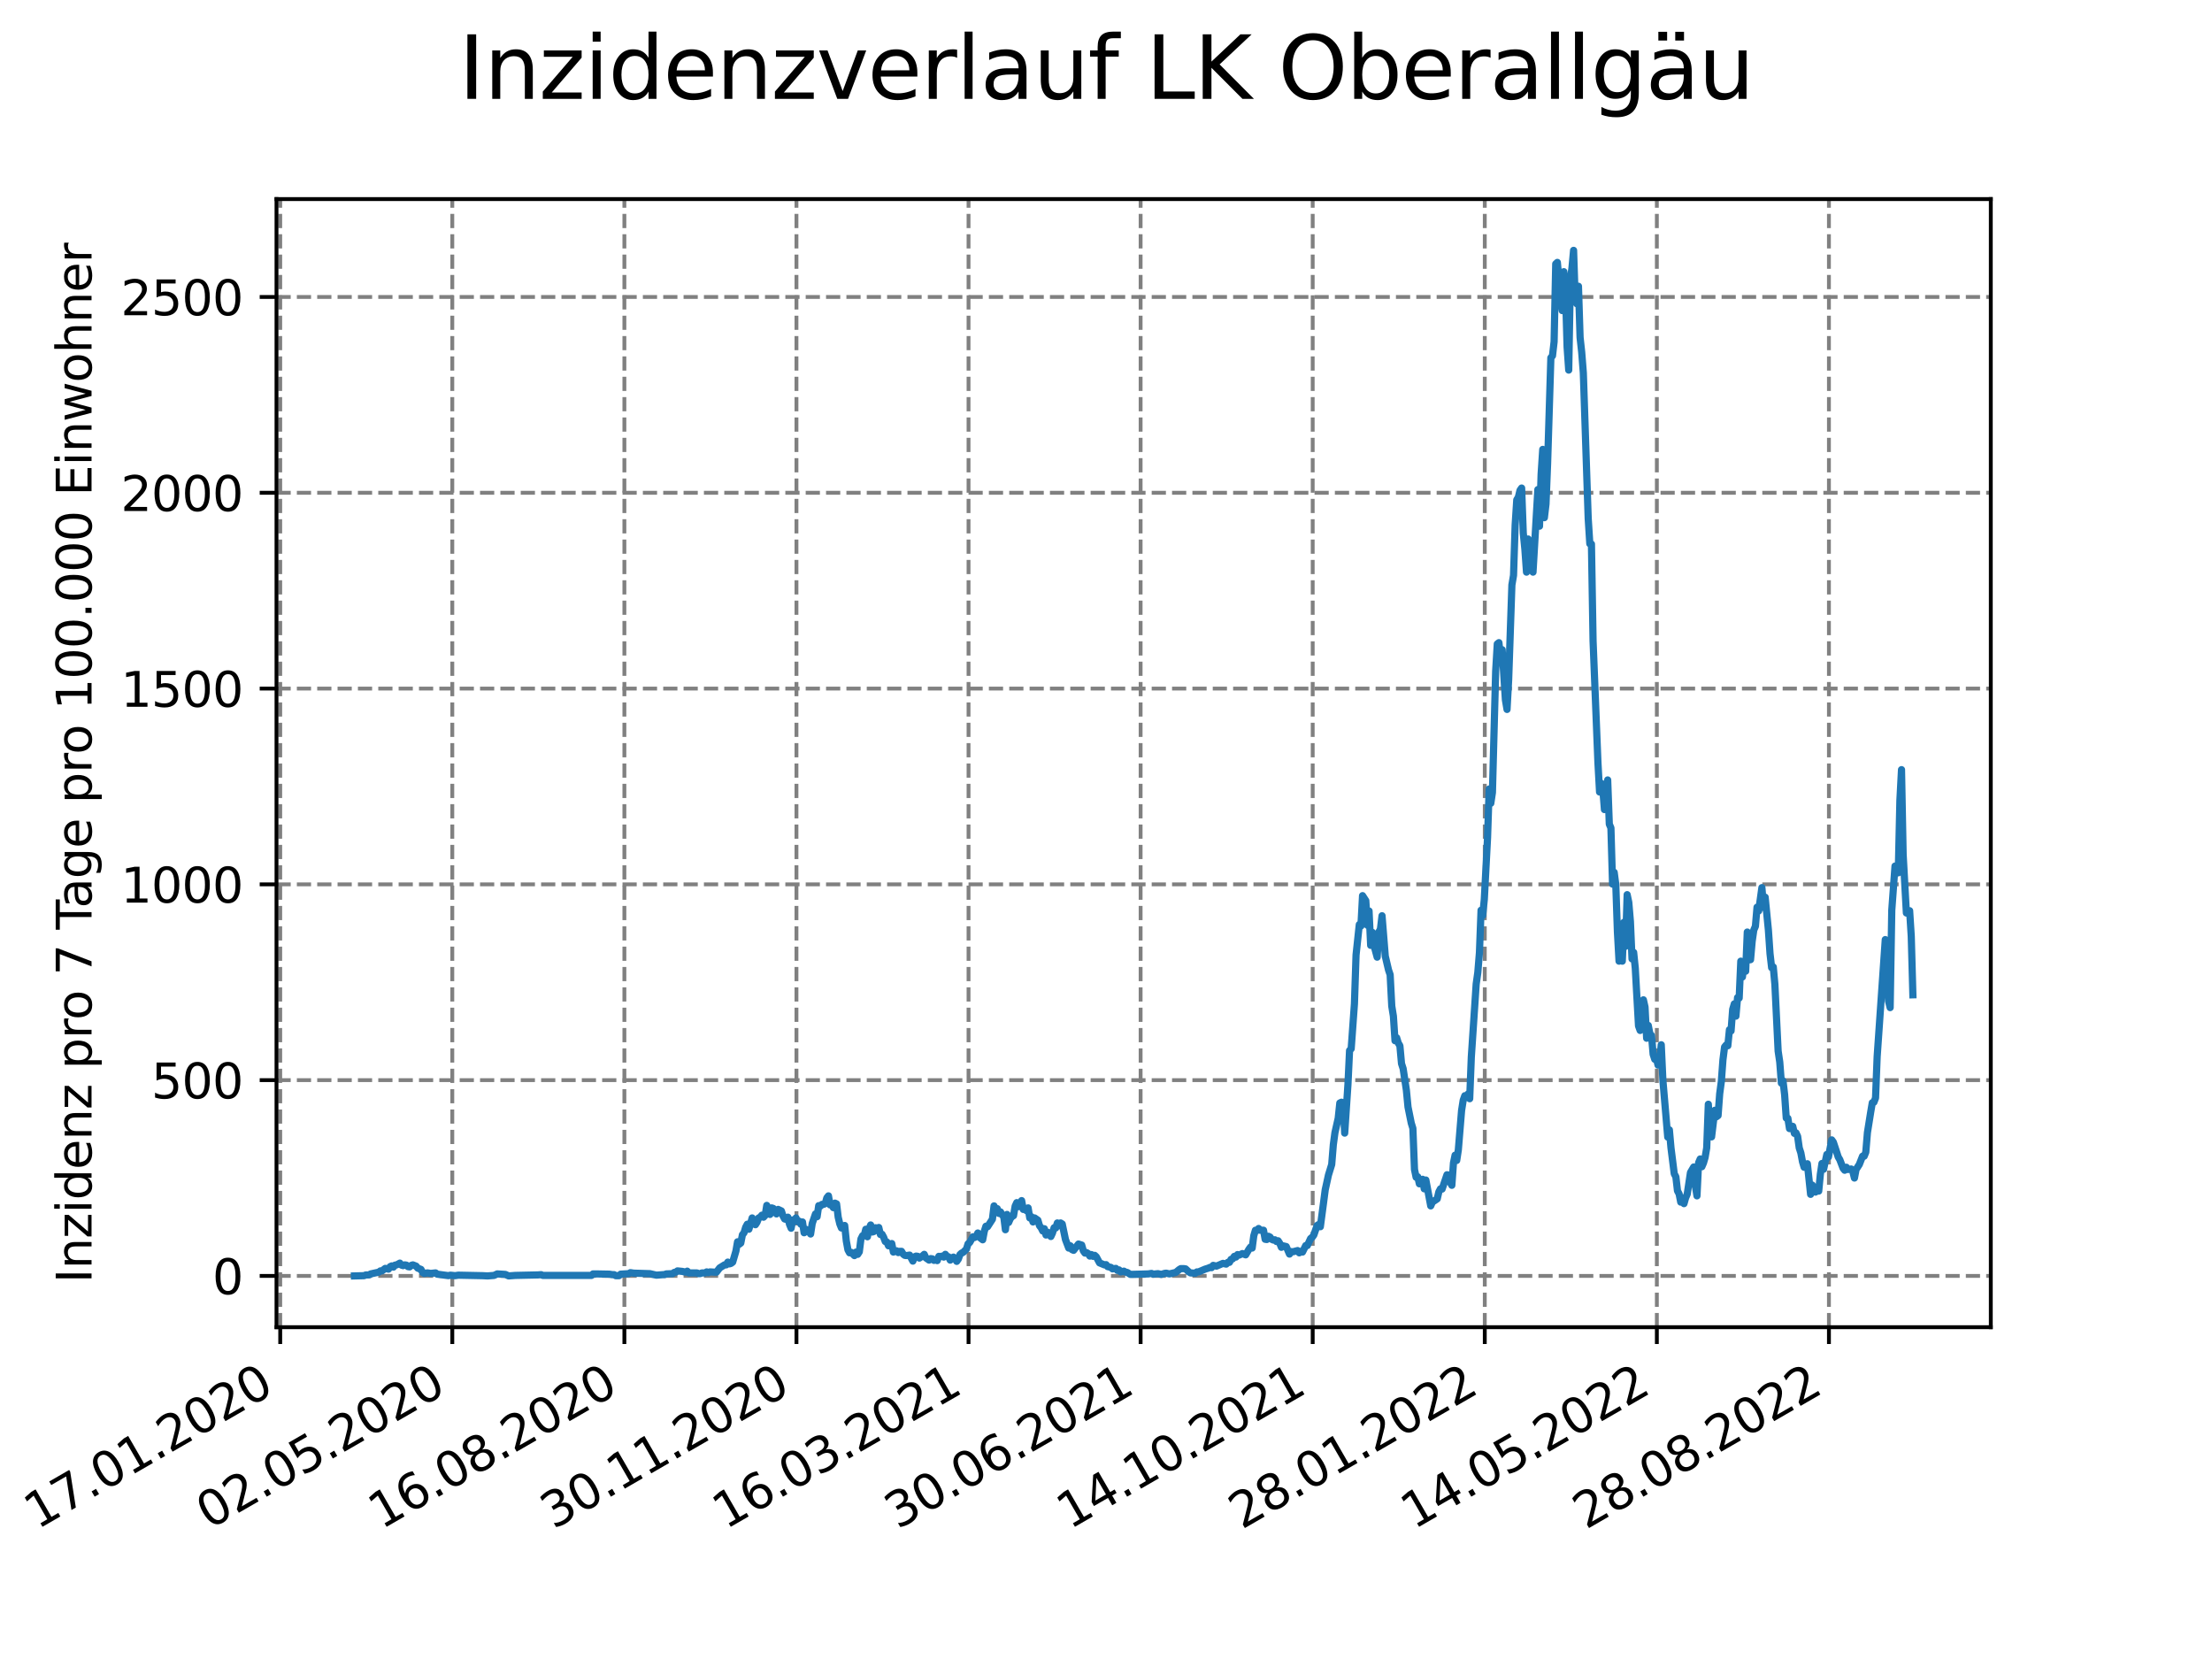 <?xml version="1.0" encoding="utf-8" standalone="no"?>
<!DOCTYPE svg PUBLIC "-//W3C//DTD SVG 1.1//EN"
  "http://www.w3.org/Graphics/SVG/1.1/DTD/svg11.dtd">
<svg xmlns:xlink="http://www.w3.org/1999/xlink" width="460.8pt" height="345.6pt" viewBox="0 0 460.8 345.6" xmlns="http://www.w3.org/2000/svg" version="1.1">
 <defs>
  <style type="text/css">*{stroke-linejoin: round; stroke-linecap: butt}</style>
 </defs>
 <g id="figure_1">
  <g id="patch_1">
   <path d="M 0 345.6 
L 460.8 345.6 
L 460.8 0 
L 0 0 
z
" style="fill: #ffffff"/>
  </g>
  <g id="axes_1">
   <g id="patch_2">
    <path d="M 57.6 276.48 
L 414.72 276.48 
L 414.72 41.472 
L 57.6 41.472 
z
" style="fill: #ffffff"/>
   </g>
   <g id="matplotlib.axis_1">
    <g id="xtick_1">
     <g id="line2d_1">
      <path d="M 58.375 276.48 
L 58.375 41.472 
" clip-path="url(#pb2017f7909)" style="fill: none; stroke-dasharray: 2.96,1.28; stroke-dashoffset: 0; stroke: #808080; stroke-width: 0.8"/>
     </g>
     <g id="line2d_2">
      <defs>
       <path id="m7f3e75cf97" d="M 0 0 
L 0 3.5 
" style="stroke: #000000; stroke-width: 0.8"/>
      </defs>
      <g>
       <use xlink:href="#m7f3e75cf97" x="58.375" y="276.48" style="stroke: #000000; stroke-width: 0.8"/>
      </g>
     </g>
     <g id="text_1">
      <!-- 17.01.2020 -->
      <g transform="translate(7.75 318.689) rotate(-30) scale(0.1 -0.1)">
       <defs>
        <path id="DejaVuSans-31" d="M 794 531 
L 1825 531 
L 1825 4091 
L 703 3866 
L 703 4441 
L 1819 4666 
L 2450 4666 
L 2450 531 
L 3481 531 
L 3481 0 
L 794 0 
L 794 531 
z
" transform="scale(0.016)"/>
        <path id="DejaVuSans-37" d="M 525 4666 
L 3525 4666 
L 3525 4397 
L 1831 0 
L 1172 0 
L 2766 4134 
L 525 4134 
L 525 4666 
z
" transform="scale(0.016)"/>
        <path id="DejaVuSans-2e" d="M 684 794 
L 1344 794 
L 1344 0 
L 684 0 
L 684 794 
z
" transform="scale(0.016)"/>
        <path id="DejaVuSans-30" d="M 2034 4250 
Q 1547 4250 1301 3770 
Q 1056 3291 1056 2328 
Q 1056 1369 1301 889 
Q 1547 409 2034 409 
Q 2525 409 2770 889 
Q 3016 1369 3016 2328 
Q 3016 3291 2770 3770 
Q 2525 4250 2034 4250 
z
M 2034 4750 
Q 2819 4750 3233 4129 
Q 3647 3509 3647 2328 
Q 3647 1150 3233 529 
Q 2819 -91 2034 -91 
Q 1250 -91 836 529 
Q 422 1150 422 2328 
Q 422 3509 836 4129 
Q 1250 4750 2034 4750 
z
" transform="scale(0.016)"/>
        <path id="DejaVuSans-32" d="M 1228 531 
L 3431 531 
L 3431 0 
L 469 0 
L 469 531 
Q 828 903 1448 1529 
Q 2069 2156 2228 2338 
Q 2531 2678 2651 2914 
Q 2772 3150 2772 3378 
Q 2772 3750 2511 3984 
Q 2250 4219 1831 4219 
Q 1534 4219 1204 4116 
Q 875 4013 500 3803 
L 500 4441 
Q 881 4594 1212 4672 
Q 1544 4750 1819 4750 
Q 2544 4750 2975 4387 
Q 3406 4025 3406 3419 
Q 3406 3131 3298 2873 
Q 3191 2616 2906 2266 
Q 2828 2175 2409 1742 
Q 1991 1309 1228 531 
z
" transform="scale(0.016)"/>
       </defs>
       <use xlink:href="#DejaVuSans-31"/>
       <use xlink:href="#DejaVuSans-37" x="63.623"/>
       <use xlink:href="#DejaVuSans-2e" x="127.246"/>
       <use xlink:href="#DejaVuSans-30" x="159.033"/>
       <use xlink:href="#DejaVuSans-31" x="222.656"/>
       <use xlink:href="#DejaVuSans-2e" x="286.279"/>
       <use xlink:href="#DejaVuSans-32" x="318.066"/>
       <use xlink:href="#DejaVuSans-30" x="381.689"/>
       <use xlink:href="#DejaVuSans-32" x="445.312"/>
       <use xlink:href="#DejaVuSans-30" x="508.936"/>
      </g>
     </g>
    </g>
    <g id="xtick_2">
     <g id="line2d_3">
      <path d="M 94.222 276.48 
L 94.222 41.472 
" clip-path="url(#pb2017f7909)" style="fill: none; stroke-dasharray: 2.96,1.28; stroke-dashoffset: 0; stroke: #808080; stroke-width: 0.8"/>
     </g>
     <g id="line2d_4">
      <g>
       <use xlink:href="#m7f3e75cf97" x="94.222" y="276.48" style="stroke: #000000; stroke-width: 0.8"/>
      </g>
     </g>
     <g id="text_2">
      <!-- 02.05.2020 -->
      <g transform="translate(43.597 318.689) rotate(-30) scale(0.1 -0.1)">
       <defs>
        <path id="DejaVuSans-35" d="M 691 4666 
L 3169 4666 
L 3169 4134 
L 1269 4134 
L 1269 2991 
Q 1406 3038 1543 3061 
Q 1681 3084 1819 3084 
Q 2600 3084 3056 2656 
Q 3513 2228 3513 1497 
Q 3513 744 3044 326 
Q 2575 -91 1722 -91 
Q 1428 -91 1123 -41 
Q 819 9 494 109 
L 494 744 
Q 775 591 1075 516 
Q 1375 441 1709 441 
Q 2250 441 2565 725 
Q 2881 1009 2881 1497 
Q 2881 1984 2565 2268 
Q 2250 2553 1709 2553 
Q 1456 2553 1204 2497 
Q 953 2441 691 2322 
L 691 4666 
z
" transform="scale(0.016)"/>
       </defs>
       <use xlink:href="#DejaVuSans-30"/>
       <use xlink:href="#DejaVuSans-32" x="63.623"/>
       <use xlink:href="#DejaVuSans-2e" x="127.246"/>
       <use xlink:href="#DejaVuSans-30" x="159.033"/>
       <use xlink:href="#DejaVuSans-35" x="222.656"/>
       <use xlink:href="#DejaVuSans-2e" x="286.279"/>
       <use xlink:href="#DejaVuSans-32" x="318.066"/>
       <use xlink:href="#DejaVuSans-30" x="381.689"/>
       <use xlink:href="#DejaVuSans-32" x="445.312"/>
       <use xlink:href="#DejaVuSans-30" x="508.936"/>
      </g>
     </g>
    </g>
    <g id="xtick_3">
     <g id="line2d_5">
      <path d="M 130.07 276.48 
L 130.07 41.472 
" clip-path="url(#pb2017f7909)" style="fill: none; stroke-dasharray: 2.96,1.28; stroke-dashoffset: 0; stroke: #808080; stroke-width: 0.8"/>
     </g>
     <g id="line2d_6">
      <g>
       <use xlink:href="#m7f3e75cf97" x="130.07" y="276.48" style="stroke: #000000; stroke-width: 0.8"/>
      </g>
     </g>
     <g id="text_3">
      <!-- 16.08.2020 -->
      <g transform="translate(79.444 318.689) rotate(-30) scale(0.1 -0.1)">
       <defs>
        <path id="DejaVuSans-36" d="M 2113 2584 
Q 1688 2584 1439 2293 
Q 1191 2003 1191 1497 
Q 1191 994 1439 701 
Q 1688 409 2113 409 
Q 2538 409 2786 701 
Q 3034 994 3034 1497 
Q 3034 2003 2786 2293 
Q 2538 2584 2113 2584 
z
M 3366 4563 
L 3366 3988 
Q 3128 4100 2886 4159 
Q 2644 4219 2406 4219 
Q 1781 4219 1451 3797 
Q 1122 3375 1075 2522 
Q 1259 2794 1537 2939 
Q 1816 3084 2150 3084 
Q 2853 3084 3261 2657 
Q 3669 2231 3669 1497 
Q 3669 778 3244 343 
Q 2819 -91 2113 -91 
Q 1303 -91 875 529 
Q 447 1150 447 2328 
Q 447 3434 972 4092 
Q 1497 4750 2381 4750 
Q 2619 4750 2861 4703 
Q 3103 4656 3366 4563 
z
" transform="scale(0.016)"/>
        <path id="DejaVuSans-38" d="M 2034 2216 
Q 1584 2216 1326 1975 
Q 1069 1734 1069 1313 
Q 1069 891 1326 650 
Q 1584 409 2034 409 
Q 2484 409 2743 651 
Q 3003 894 3003 1313 
Q 3003 1734 2745 1975 
Q 2488 2216 2034 2216 
z
M 1403 2484 
Q 997 2584 770 2862 
Q 544 3141 544 3541 
Q 544 4100 942 4425 
Q 1341 4750 2034 4750 
Q 2731 4750 3128 4425 
Q 3525 4100 3525 3541 
Q 3525 3141 3298 2862 
Q 3072 2584 2669 2484 
Q 3125 2378 3379 2068 
Q 3634 1759 3634 1313 
Q 3634 634 3220 271 
Q 2806 -91 2034 -91 
Q 1263 -91 848 271 
Q 434 634 434 1313 
Q 434 1759 690 2068 
Q 947 2378 1403 2484 
z
M 1172 3481 
Q 1172 3119 1398 2916 
Q 1625 2713 2034 2713 
Q 2441 2713 2670 2916 
Q 2900 3119 2900 3481 
Q 2900 3844 2670 4047 
Q 2441 4250 2034 4250 
Q 1625 4250 1398 4047 
Q 1172 3844 1172 3481 
z
" transform="scale(0.016)"/>
       </defs>
       <use xlink:href="#DejaVuSans-31"/>
       <use xlink:href="#DejaVuSans-36" x="63.623"/>
       <use xlink:href="#DejaVuSans-2e" x="127.246"/>
       <use xlink:href="#DejaVuSans-30" x="159.033"/>
       <use xlink:href="#DejaVuSans-38" x="222.656"/>
       <use xlink:href="#DejaVuSans-2e" x="286.279"/>
       <use xlink:href="#DejaVuSans-32" x="318.066"/>
       <use xlink:href="#DejaVuSans-30" x="381.689"/>
       <use xlink:href="#DejaVuSans-32" x="445.312"/>
       <use xlink:href="#DejaVuSans-30" x="508.936"/>
      </g>
     </g>
    </g>
    <g id="xtick_4">
     <g id="line2d_7">
      <path d="M 165.917 276.48 
L 165.917 41.472 
" clip-path="url(#pb2017f7909)" style="fill: none; stroke-dasharray: 2.96,1.28; stroke-dashoffset: 0; stroke: #808080; stroke-width: 0.8"/>
     </g>
     <g id="line2d_8">
      <g>
       <use xlink:href="#m7f3e75cf97" x="165.917" y="276.48" style="stroke: #000000; stroke-width: 0.8"/>
      </g>
     </g>
     <g id="text_4">
      <!-- 30.11.2020 -->
      <g transform="translate(115.292 318.689) rotate(-30) scale(0.1 -0.1)">
       <defs>
        <path id="DejaVuSans-33" d="M 2597 2516 
Q 3050 2419 3304 2112 
Q 3559 1806 3559 1356 
Q 3559 666 3084 287 
Q 2609 -91 1734 -91 
Q 1441 -91 1130 -33 
Q 819 25 488 141 
L 488 750 
Q 750 597 1062 519 
Q 1375 441 1716 441 
Q 2309 441 2620 675 
Q 2931 909 2931 1356 
Q 2931 1769 2642 2001 
Q 2353 2234 1838 2234 
L 1294 2234 
L 1294 2753 
L 1863 2753 
Q 2328 2753 2575 2939 
Q 2822 3125 2822 3475 
Q 2822 3834 2567 4026 
Q 2313 4219 1838 4219 
Q 1578 4219 1281 4162 
Q 984 4106 628 3988 
L 628 4550 
Q 988 4650 1302 4700 
Q 1616 4750 1894 4750 
Q 2613 4750 3031 4423 
Q 3450 4097 3450 3541 
Q 3450 3153 3228 2886 
Q 3006 2619 2597 2516 
z
" transform="scale(0.016)"/>
       </defs>
       <use xlink:href="#DejaVuSans-33"/>
       <use xlink:href="#DejaVuSans-30" x="63.623"/>
       <use xlink:href="#DejaVuSans-2e" x="127.246"/>
       <use xlink:href="#DejaVuSans-31" x="159.033"/>
       <use xlink:href="#DejaVuSans-31" x="222.656"/>
       <use xlink:href="#DejaVuSans-2e" x="286.279"/>
       <use xlink:href="#DejaVuSans-32" x="318.066"/>
       <use xlink:href="#DejaVuSans-30" x="381.689"/>
       <use xlink:href="#DejaVuSans-32" x="445.312"/>
       <use xlink:href="#DejaVuSans-30" x="508.936"/>
      </g>
     </g>
    </g>
    <g id="xtick_5">
     <g id="line2d_9">
      <path d="M 201.764 276.48 
L 201.764 41.472 
" clip-path="url(#pb2017f7909)" style="fill: none; stroke-dasharray: 2.96,1.28; stroke-dashoffset: 0; stroke: #808080; stroke-width: 0.8"/>
     </g>
     <g id="line2d_10">
      <g>
       <use xlink:href="#m7f3e75cf97" x="201.764" y="276.48" style="stroke: #000000; stroke-width: 0.8"/>
      </g>
     </g>
     <g id="text_5">
      <!-- 16.03.2021 -->
      <g transform="translate(151.139 318.689) rotate(-30) scale(0.1 -0.1)">
       <use xlink:href="#DejaVuSans-31"/>
       <use xlink:href="#DejaVuSans-36" x="63.623"/>
       <use xlink:href="#DejaVuSans-2e" x="127.246"/>
       <use xlink:href="#DejaVuSans-30" x="159.033"/>
       <use xlink:href="#DejaVuSans-33" x="222.656"/>
       <use xlink:href="#DejaVuSans-2e" x="286.279"/>
       <use xlink:href="#DejaVuSans-32" x="318.066"/>
       <use xlink:href="#DejaVuSans-30" x="381.689"/>
       <use xlink:href="#DejaVuSans-32" x="445.312"/>
       <use xlink:href="#DejaVuSans-31" x="508.936"/>
      </g>
     </g>
    </g>
    <g id="xtick_6">
     <g id="line2d_11">
      <path d="M 237.611 276.48 
L 237.611 41.472 
" clip-path="url(#pb2017f7909)" style="fill: none; stroke-dasharray: 2.96,1.28; stroke-dashoffset: 0; stroke: #808080; stroke-width: 0.8"/>
     </g>
     <g id="line2d_12">
      <g>
       <use xlink:href="#m7f3e75cf97" x="237.611" y="276.48" style="stroke: #000000; stroke-width: 0.8"/>
      </g>
     </g>
     <g id="text_6">
      <!-- 30.06.2021 -->
      <g transform="translate(186.986 318.689) rotate(-30) scale(0.1 -0.1)">
       <use xlink:href="#DejaVuSans-33"/>
       <use xlink:href="#DejaVuSans-30" x="63.623"/>
       <use xlink:href="#DejaVuSans-2e" x="127.246"/>
       <use xlink:href="#DejaVuSans-30" x="159.033"/>
       <use xlink:href="#DejaVuSans-36" x="222.656"/>
       <use xlink:href="#DejaVuSans-2e" x="286.279"/>
       <use xlink:href="#DejaVuSans-32" x="318.066"/>
       <use xlink:href="#DejaVuSans-30" x="381.689"/>
       <use xlink:href="#DejaVuSans-32" x="445.312"/>
       <use xlink:href="#DejaVuSans-31" x="508.936"/>
      </g>
     </g>
    </g>
    <g id="xtick_7">
     <g id="line2d_13">
      <path d="M 273.459 276.48 
L 273.459 41.472 
" clip-path="url(#pb2017f7909)" style="fill: none; stroke-dasharray: 2.96,1.28; stroke-dashoffset: 0; stroke: #808080; stroke-width: 0.8"/>
     </g>
     <g id="line2d_14">
      <g>
       <use xlink:href="#m7f3e75cf97" x="273.459" y="276.48" style="stroke: #000000; stroke-width: 0.8"/>
      </g>
     </g>
     <g id="text_7">
      <!-- 14.10.2021 -->
      <g transform="translate(222.833 318.689) rotate(-30) scale(0.1 -0.1)">
       <defs>
        <path id="DejaVuSans-34" d="M 2419 4116 
L 825 1625 
L 2419 1625 
L 2419 4116 
z
M 2253 4666 
L 3047 4666 
L 3047 1625 
L 3713 1625 
L 3713 1100 
L 3047 1100 
L 3047 0 
L 2419 0 
L 2419 1100 
L 313 1100 
L 313 1709 
L 2253 4666 
z
" transform="scale(0.016)"/>
       </defs>
       <use xlink:href="#DejaVuSans-31"/>
       <use xlink:href="#DejaVuSans-34" x="63.623"/>
       <use xlink:href="#DejaVuSans-2e" x="127.246"/>
       <use xlink:href="#DejaVuSans-31" x="159.033"/>
       <use xlink:href="#DejaVuSans-30" x="222.656"/>
       <use xlink:href="#DejaVuSans-2e" x="286.279"/>
       <use xlink:href="#DejaVuSans-32" x="318.066"/>
       <use xlink:href="#DejaVuSans-30" x="381.689"/>
       <use xlink:href="#DejaVuSans-32" x="445.312"/>
       <use xlink:href="#DejaVuSans-31" x="508.936"/>
      </g>
     </g>
    </g>
    <g id="xtick_8">
     <g id="line2d_15">
      <path d="M 309.306 276.48 
L 309.306 41.472 
" clip-path="url(#pb2017f7909)" style="fill: none; stroke-dasharray: 2.96,1.28; stroke-dashoffset: 0; stroke: #808080; stroke-width: 0.8"/>
     </g>
     <g id="line2d_16">
      <g>
       <use xlink:href="#m7f3e75cf97" x="309.306" y="276.48" style="stroke: #000000; stroke-width: 0.8"/>
      </g>
     </g>
     <g id="text_8">
      <!-- 28.01.2022 -->
      <g transform="translate(258.681 318.689) rotate(-30) scale(0.1 -0.1)">
       <use xlink:href="#DejaVuSans-32"/>
       <use xlink:href="#DejaVuSans-38" x="63.623"/>
       <use xlink:href="#DejaVuSans-2e" x="127.246"/>
       <use xlink:href="#DejaVuSans-30" x="159.033"/>
       <use xlink:href="#DejaVuSans-31" x="222.656"/>
       <use xlink:href="#DejaVuSans-2e" x="286.279"/>
       <use xlink:href="#DejaVuSans-32" x="318.066"/>
       <use xlink:href="#DejaVuSans-30" x="381.689"/>
       <use xlink:href="#DejaVuSans-32" x="445.312"/>
       <use xlink:href="#DejaVuSans-32" x="508.936"/>
      </g>
     </g>
    </g>
    <g id="xtick_9">
     <g id="line2d_17">
      <path d="M 345.153 276.48 
L 345.153 41.472 
" clip-path="url(#pb2017f7909)" style="fill: none; stroke-dasharray: 2.96,1.28; stroke-dashoffset: 0; stroke: #808080; stroke-width: 0.8"/>
     </g>
     <g id="line2d_18">
      <g>
       <use xlink:href="#m7f3e75cf97" x="345.153" y="276.48" style="stroke: #000000; stroke-width: 0.8"/>
      </g>
     </g>
     <g id="text_9">
      <!-- 14.05.2022 -->
      <g transform="translate(294.528 318.689) rotate(-30) scale(0.1 -0.1)">
       <use xlink:href="#DejaVuSans-31"/>
       <use xlink:href="#DejaVuSans-34" x="63.623"/>
       <use xlink:href="#DejaVuSans-2e" x="127.246"/>
       <use xlink:href="#DejaVuSans-30" x="159.033"/>
       <use xlink:href="#DejaVuSans-35" x="222.656"/>
       <use xlink:href="#DejaVuSans-2e" x="286.279"/>
       <use xlink:href="#DejaVuSans-32" x="318.066"/>
       <use xlink:href="#DejaVuSans-30" x="381.689"/>
       <use xlink:href="#DejaVuSans-32" x="445.312"/>
       <use xlink:href="#DejaVuSans-32" x="508.936"/>
      </g>
     </g>
    </g>
    <g id="xtick_10">
     <g id="line2d_19">
      <path d="M 381 276.48 
L 381 41.472 
" clip-path="url(#pb2017f7909)" style="fill: none; stroke-dasharray: 2.96,1.28; stroke-dashoffset: 0; stroke: #808080; stroke-width: 0.8"/>
     </g>
     <g id="line2d_20">
      <g>
       <use xlink:href="#m7f3e75cf97" x="381" y="276.48" style="stroke: #000000; stroke-width: 0.8"/>
      </g>
     </g>
     <g id="text_10">
      <!-- 28.08.2022 -->
      <g transform="translate(330.375 318.689) rotate(-30) scale(0.1 -0.1)">
       <use xlink:href="#DejaVuSans-32"/>
       <use xlink:href="#DejaVuSans-38" x="63.623"/>
       <use xlink:href="#DejaVuSans-2e" x="127.246"/>
       <use xlink:href="#DejaVuSans-30" x="159.033"/>
       <use xlink:href="#DejaVuSans-38" x="222.656"/>
       <use xlink:href="#DejaVuSans-2e" x="286.279"/>
       <use xlink:href="#DejaVuSans-32" x="318.066"/>
       <use xlink:href="#DejaVuSans-30" x="381.689"/>
       <use xlink:href="#DejaVuSans-32" x="445.312"/>
       <use xlink:href="#DejaVuSans-32" x="508.936"/>
      </g>
     </g>
    </g>
   </g>
   <g id="matplotlib.axis_2">
    <g id="ytick_1">
     <g id="line2d_21">
      <path d="M 57.6 265.798 
L 414.72 265.798 
" clip-path="url(#pb2017f7909)" style="fill: none; stroke-dasharray: 2.96,1.28; stroke-dashoffset: 0; stroke: #808080; stroke-width: 0.8"/>
     </g>
     <g id="line2d_22">
      <defs>
       <path id="m9e42b7fff2" d="M 0 0 
L -3.5 0 
" style="stroke: #000000; stroke-width: 0.8"/>
      </defs>
      <g>
       <use xlink:href="#m9e42b7fff2" x="57.6" y="265.798" style="stroke: #000000; stroke-width: 0.8"/>
      </g>
     </g>
     <g id="text_11">
      <!-- 0 -->
      <g transform="translate(44.237 269.597) scale(0.1 -0.1)">
       <use xlink:href="#DejaVuSans-30"/>
      </g>
     </g>
    </g>
    <g id="ytick_2">
     <g id="line2d_23">
      <path d="M 57.6 225.012 
L 414.72 225.012 
" clip-path="url(#pb2017f7909)" style="fill: none; stroke-dasharray: 2.96,1.28; stroke-dashoffset: 0; stroke: #808080; stroke-width: 0.8"/>
     </g>
     <g id="line2d_24">
      <g>
       <use xlink:href="#m9e42b7fff2" x="57.6" y="225.012" style="stroke: #000000; stroke-width: 0.8"/>
      </g>
     </g>
     <g id="text_12">
      <!-- 500 -->
      <g transform="translate(31.512 228.811) scale(0.1 -0.1)">
       <use xlink:href="#DejaVuSans-35"/>
       <use xlink:href="#DejaVuSans-30" x="63.623"/>
       <use xlink:href="#DejaVuSans-30" x="127.246"/>
      </g>
     </g>
    </g>
    <g id="ytick_3">
     <g id="line2d_25">
      <path d="M 57.6 184.226 
L 414.72 184.226 
" clip-path="url(#pb2017f7909)" style="fill: none; stroke-dasharray: 2.96,1.28; stroke-dashoffset: 0; stroke: #808080; stroke-width: 0.8"/>
     </g>
     <g id="line2d_26">
      <g>
       <use xlink:href="#m9e42b7fff2" x="57.6" y="184.226" style="stroke: #000000; stroke-width: 0.8"/>
      </g>
     </g>
     <g id="text_13">
      <!-- 1000 -->
      <g transform="translate(25.15 188.026) scale(0.1 -0.1)">
       <use xlink:href="#DejaVuSans-31"/>
       <use xlink:href="#DejaVuSans-30" x="63.623"/>
       <use xlink:href="#DejaVuSans-30" x="127.246"/>
       <use xlink:href="#DejaVuSans-30" x="190.869"/>
      </g>
     </g>
    </g>
    <g id="ytick_4">
     <g id="line2d_27">
      <path d="M 57.6 143.441 
L 414.72 143.441 
" clip-path="url(#pb2017f7909)" style="fill: none; stroke-dasharray: 2.96,1.28; stroke-dashoffset: 0; stroke: #808080; stroke-width: 0.8"/>
     </g>
     <g id="line2d_28">
      <g>
       <use xlink:href="#m9e42b7fff2" x="57.6" y="143.441" style="stroke: #000000; stroke-width: 0.8"/>
      </g>
     </g>
     <g id="text_14">
      <!-- 1500 -->
      <g transform="translate(25.15 147.24) scale(0.1 -0.1)">
       <use xlink:href="#DejaVuSans-31"/>
       <use xlink:href="#DejaVuSans-35" x="63.623"/>
       <use xlink:href="#DejaVuSans-30" x="127.246"/>
       <use xlink:href="#DejaVuSans-30" x="190.869"/>
      </g>
     </g>
    </g>
    <g id="ytick_5">
     <g id="line2d_29">
      <path d="M 57.6 102.655 
L 414.72 102.655 
" clip-path="url(#pb2017f7909)" style="fill: none; stroke-dasharray: 2.96,1.28; stroke-dashoffset: 0; stroke: #808080; stroke-width: 0.8"/>
     </g>
     <g id="line2d_30">
      <g>
       <use xlink:href="#m9e42b7fff2" x="57.6" y="102.655" style="stroke: #000000; stroke-width: 0.8"/>
      </g>
     </g>
     <g id="text_15">
      <!-- 2000 -->
      <g transform="translate(25.15 106.454) scale(0.1 -0.1)">
       <use xlink:href="#DejaVuSans-32"/>
       <use xlink:href="#DejaVuSans-30" x="63.623"/>
       <use xlink:href="#DejaVuSans-30" x="127.246"/>
       <use xlink:href="#DejaVuSans-30" x="190.869"/>
      </g>
     </g>
    </g>
    <g id="ytick_6">
     <g id="line2d_31">
      <path d="M 57.6 61.869 
L 414.72 61.869 
" clip-path="url(#pb2017f7909)" style="fill: none; stroke-dasharray: 2.96,1.28; stroke-dashoffset: 0; stroke: #808080; stroke-width: 0.8"/>
     </g>
     <g id="line2d_32">
      <g>
       <use xlink:href="#m9e42b7fff2" x="57.6" y="61.869" style="stroke: #000000; stroke-width: 0.8"/>
      </g>
     </g>
     <g id="text_16">
      <!-- 2500 -->
      <g transform="translate(25.15 65.668) scale(0.1 -0.1)">
       <use xlink:href="#DejaVuSans-32"/>
       <use xlink:href="#DejaVuSans-35" x="63.623"/>
       <use xlink:href="#DejaVuSans-30" x="127.246"/>
       <use xlink:href="#DejaVuSans-30" x="190.869"/>
      </g>
     </g>
    </g>
    <g id="text_17">
     <!-- Inzidenz pro 7 Tage pro 100.000 Einwohner -->
     <g transform="translate(19.07 267.301) rotate(-90) scale(0.1 -0.1)">
      <defs>
       <path id="DejaVuSans-49" d="M 628 4666 
L 1259 4666 
L 1259 0 
L 628 0 
L 628 4666 
z
" transform="scale(0.016)"/>
       <path id="DejaVuSans-6e" d="M 3513 2113 
L 3513 0 
L 2938 0 
L 2938 2094 
Q 2938 2591 2744 2837 
Q 2550 3084 2163 3084 
Q 1697 3084 1428 2787 
Q 1159 2491 1159 1978 
L 1159 0 
L 581 0 
L 581 3500 
L 1159 3500 
L 1159 2956 
Q 1366 3272 1645 3428 
Q 1925 3584 2291 3584 
Q 2894 3584 3203 3211 
Q 3513 2838 3513 2113 
z
" transform="scale(0.016)"/>
       <path id="DejaVuSans-7a" d="M 353 3500 
L 3084 3500 
L 3084 2975 
L 922 459 
L 3084 459 
L 3084 0 
L 275 0 
L 275 525 
L 2438 3041 
L 353 3041 
L 353 3500 
z
" transform="scale(0.016)"/>
       <path id="DejaVuSans-69" d="M 603 3500 
L 1178 3500 
L 1178 0 
L 603 0 
L 603 3500 
z
M 603 4863 
L 1178 4863 
L 1178 4134 
L 603 4134 
L 603 4863 
z
" transform="scale(0.016)"/>
       <path id="DejaVuSans-64" d="M 2906 2969 
L 2906 4863 
L 3481 4863 
L 3481 0 
L 2906 0 
L 2906 525 
Q 2725 213 2448 61 
Q 2172 -91 1784 -91 
Q 1150 -91 751 415 
Q 353 922 353 1747 
Q 353 2572 751 3078 
Q 1150 3584 1784 3584 
Q 2172 3584 2448 3432 
Q 2725 3281 2906 2969 
z
M 947 1747 
Q 947 1113 1208 752 
Q 1469 391 1925 391 
Q 2381 391 2643 752 
Q 2906 1113 2906 1747 
Q 2906 2381 2643 2742 
Q 2381 3103 1925 3103 
Q 1469 3103 1208 2742 
Q 947 2381 947 1747 
z
" transform="scale(0.016)"/>
       <path id="DejaVuSans-65" d="M 3597 1894 
L 3597 1613 
L 953 1613 
Q 991 1019 1311 708 
Q 1631 397 2203 397 
Q 2534 397 2845 478 
Q 3156 559 3463 722 
L 3463 178 
Q 3153 47 2828 -22 
Q 2503 -91 2169 -91 
Q 1331 -91 842 396 
Q 353 884 353 1716 
Q 353 2575 817 3079 
Q 1281 3584 2069 3584 
Q 2775 3584 3186 3129 
Q 3597 2675 3597 1894 
z
M 3022 2063 
Q 3016 2534 2758 2815 
Q 2500 3097 2075 3097 
Q 1594 3097 1305 2825 
Q 1016 2553 972 2059 
L 3022 2063 
z
" transform="scale(0.016)"/>
       <path id="DejaVuSans-20" transform="scale(0.016)"/>
       <path id="DejaVuSans-70" d="M 1159 525 
L 1159 -1331 
L 581 -1331 
L 581 3500 
L 1159 3500 
L 1159 2969 
Q 1341 3281 1617 3432 
Q 1894 3584 2278 3584 
Q 2916 3584 3314 3078 
Q 3713 2572 3713 1747 
Q 3713 922 3314 415 
Q 2916 -91 2278 -91 
Q 1894 -91 1617 61 
Q 1341 213 1159 525 
z
M 3116 1747 
Q 3116 2381 2855 2742 
Q 2594 3103 2138 3103 
Q 1681 3103 1420 2742 
Q 1159 2381 1159 1747 
Q 1159 1113 1420 752 
Q 1681 391 2138 391 
Q 2594 391 2855 752 
Q 3116 1113 3116 1747 
z
" transform="scale(0.016)"/>
       <path id="DejaVuSans-72" d="M 2631 2963 
Q 2534 3019 2420 3045 
Q 2306 3072 2169 3072 
Q 1681 3072 1420 2755 
Q 1159 2438 1159 1844 
L 1159 0 
L 581 0 
L 581 3500 
L 1159 3500 
L 1159 2956 
Q 1341 3275 1631 3429 
Q 1922 3584 2338 3584 
Q 2397 3584 2469 3576 
Q 2541 3569 2628 3553 
L 2631 2963 
z
" transform="scale(0.016)"/>
       <path id="DejaVuSans-6f" d="M 1959 3097 
Q 1497 3097 1228 2736 
Q 959 2375 959 1747 
Q 959 1119 1226 758 
Q 1494 397 1959 397 
Q 2419 397 2687 759 
Q 2956 1122 2956 1747 
Q 2956 2369 2687 2733 
Q 2419 3097 1959 3097 
z
M 1959 3584 
Q 2709 3584 3137 3096 
Q 3566 2609 3566 1747 
Q 3566 888 3137 398 
Q 2709 -91 1959 -91 
Q 1206 -91 779 398 
Q 353 888 353 1747 
Q 353 2609 779 3096 
Q 1206 3584 1959 3584 
z
" transform="scale(0.016)"/>
       <path id="DejaVuSans-54" d="M -19 4666 
L 3928 4666 
L 3928 4134 
L 2272 4134 
L 2272 0 
L 1638 0 
L 1638 4134 
L -19 4134 
L -19 4666 
z
" transform="scale(0.016)"/>
       <path id="DejaVuSans-61" d="M 2194 1759 
Q 1497 1759 1228 1600 
Q 959 1441 959 1056 
Q 959 750 1161 570 
Q 1363 391 1709 391 
Q 2188 391 2477 730 
Q 2766 1069 2766 1631 
L 2766 1759 
L 2194 1759 
z
M 3341 1997 
L 3341 0 
L 2766 0 
L 2766 531 
Q 2569 213 2275 61 
Q 1981 -91 1556 -91 
Q 1019 -91 701 211 
Q 384 513 384 1019 
Q 384 1609 779 1909 
Q 1175 2209 1959 2209 
L 2766 2209 
L 2766 2266 
Q 2766 2663 2505 2880 
Q 2244 3097 1772 3097 
Q 1472 3097 1187 3025 
Q 903 2953 641 2809 
L 641 3341 
Q 956 3463 1253 3523 
Q 1550 3584 1831 3584 
Q 2591 3584 2966 3190 
Q 3341 2797 3341 1997 
z
" transform="scale(0.016)"/>
       <path id="DejaVuSans-67" d="M 2906 1791 
Q 2906 2416 2648 2759 
Q 2391 3103 1925 3103 
Q 1463 3103 1205 2759 
Q 947 2416 947 1791 
Q 947 1169 1205 825 
Q 1463 481 1925 481 
Q 2391 481 2648 825 
Q 2906 1169 2906 1791 
z
M 3481 434 
Q 3481 -459 3084 -895 
Q 2688 -1331 1869 -1331 
Q 1566 -1331 1297 -1286 
Q 1028 -1241 775 -1147 
L 775 -588 
Q 1028 -725 1275 -790 
Q 1522 -856 1778 -856 
Q 2344 -856 2625 -561 
Q 2906 -266 2906 331 
L 2906 616 
Q 2728 306 2450 153 
Q 2172 0 1784 0 
Q 1141 0 747 490 
Q 353 981 353 1791 
Q 353 2603 747 3093 
Q 1141 3584 1784 3584 
Q 2172 3584 2450 3431 
Q 2728 3278 2906 2969 
L 2906 3500 
L 3481 3500 
L 3481 434 
z
" transform="scale(0.016)"/>
       <path id="DejaVuSans-45" d="M 628 4666 
L 3578 4666 
L 3578 4134 
L 1259 4134 
L 1259 2753 
L 3481 2753 
L 3481 2222 
L 1259 2222 
L 1259 531 
L 3634 531 
L 3634 0 
L 628 0 
L 628 4666 
z
" transform="scale(0.016)"/>
       <path id="DejaVuSans-77" d="M 269 3500 
L 844 3500 
L 1563 769 
L 2278 3500 
L 2956 3500 
L 3675 769 
L 4391 3500 
L 4966 3500 
L 4050 0 
L 3372 0 
L 2619 2869 
L 1863 0 
L 1184 0 
L 269 3500 
z
" transform="scale(0.016)"/>
       <path id="DejaVuSans-68" d="M 3513 2113 
L 3513 0 
L 2938 0 
L 2938 2094 
Q 2938 2591 2744 2837 
Q 2550 3084 2163 3084 
Q 1697 3084 1428 2787 
Q 1159 2491 1159 1978 
L 1159 0 
L 581 0 
L 581 4863 
L 1159 4863 
L 1159 2956 
Q 1366 3272 1645 3428 
Q 1925 3584 2291 3584 
Q 2894 3584 3203 3211 
Q 3513 2838 3513 2113 
z
" transform="scale(0.016)"/>
      </defs>
      <use xlink:href="#DejaVuSans-49"/>
      <use xlink:href="#DejaVuSans-6e" x="29.492"/>
      <use xlink:href="#DejaVuSans-7a" x="92.871"/>
      <use xlink:href="#DejaVuSans-69" x="145.361"/>
      <use xlink:href="#DejaVuSans-64" x="173.145"/>
      <use xlink:href="#DejaVuSans-65" x="236.621"/>
      <use xlink:href="#DejaVuSans-6e" x="298.145"/>
      <use xlink:href="#DejaVuSans-7a" x="361.523"/>
      <use xlink:href="#DejaVuSans-20" x="414.014"/>
      <use xlink:href="#DejaVuSans-70" x="445.801"/>
      <use xlink:href="#DejaVuSans-72" x="509.277"/>
      <use xlink:href="#DejaVuSans-6f" x="548.141"/>
      <use xlink:href="#DejaVuSans-20" x="609.322"/>
      <use xlink:href="#DejaVuSans-37" x="641.109"/>
      <use xlink:href="#DejaVuSans-20" x="704.732"/>
      <use xlink:href="#DejaVuSans-54" x="736.52"/>
      <use xlink:href="#DejaVuSans-61" x="781.104"/>
      <use xlink:href="#DejaVuSans-67" x="842.383"/>
      <use xlink:href="#DejaVuSans-65" x="905.859"/>
      <use xlink:href="#DejaVuSans-20" x="967.383"/>
      <use xlink:href="#DejaVuSans-70" x="999.17"/>
      <use xlink:href="#DejaVuSans-72" x="1062.646"/>
      <use xlink:href="#DejaVuSans-6f" x="1101.51"/>
      <use xlink:href="#DejaVuSans-20" x="1162.691"/>
      <use xlink:href="#DejaVuSans-31" x="1194.479"/>
      <use xlink:href="#DejaVuSans-30" x="1258.102"/>
      <use xlink:href="#DejaVuSans-30" x="1321.725"/>
      <use xlink:href="#DejaVuSans-2e" x="1385.348"/>
      <use xlink:href="#DejaVuSans-30" x="1417.135"/>
      <use xlink:href="#DejaVuSans-30" x="1480.758"/>
      <use xlink:href="#DejaVuSans-30" x="1544.381"/>
      <use xlink:href="#DejaVuSans-20" x="1608.004"/>
      <use xlink:href="#DejaVuSans-45" x="1639.791"/>
      <use xlink:href="#DejaVuSans-69" x="1702.975"/>
      <use xlink:href="#DejaVuSans-6e" x="1730.758"/>
      <use xlink:href="#DejaVuSans-77" x="1794.137"/>
      <use xlink:href="#DejaVuSans-6f" x="1875.924"/>
      <use xlink:href="#DejaVuSans-68" x="1937.105"/>
      <use xlink:href="#DejaVuSans-6e" x="2000.484"/>
      <use xlink:href="#DejaVuSans-65" x="2063.863"/>
      <use xlink:href="#DejaVuSans-72" x="2125.387"/>
     </g>
    </g>
   </g>
   <g id="line2d_33">
    <path d="M 73.833 265.798 
L 75.862 265.746 
L 76.2 265.589 
L 76.876 265.589 
L 77.215 265.38 
L 78.905 265.014 
L 79.244 264.752 
L 79.582 264.752 
L 80.258 264.229 
L 80.935 264.386 
L 81.273 263.863 
L 81.611 263.706 
L 81.949 263.968 
L 82.287 263.549 
L 82.625 263.497 
L 83.302 263.131 
L 83.64 263.549 
L 83.978 263.654 
L 84.316 263.497 
L 84.655 263.549 
L 84.993 263.863 
L 85.331 263.915 
L 85.669 263.602 
L 86.007 263.497 
L 86.684 263.759 
L 87.022 264.177 
L 87.698 264.438 
L 88.036 265.066 
L 88.375 265.275 
L 89.051 265.17 
L 89.727 265.275 
L 90.742 265.17 
L 91.08 265.432 
L 93.447 265.746 
L 93.785 265.641 
L 94.8 265.746 
L 95.476 265.641 
L 100.549 265.746 
L 101.564 265.798 
L 102.916 265.693 
L 103.593 265.38 
L 105.284 265.484 
L 105.96 265.798 
L 107.313 265.693 
L 112.047 265.589 
L 112.724 265.536 
L 113.062 265.693 
L 123.207 265.693 
L 123.545 265.38 
L 124.222 265.38 
L 126.927 265.432 
L 127.604 265.536 
L 127.942 265.536 
L 128.28 265.746 
L 128.956 265.746 
L 129.295 265.432 
L 130.985 265.327 
L 131.324 265.118 
L 132 265.223 
L 135.382 265.327 
L 136.735 265.641 
L 138.087 265.536 
L 138.425 265.536 
L 138.764 265.38 
L 140.116 265.327 
L 140.455 265.066 
L 140.793 265.014 
L 141.131 264.752 
L 142.145 264.857 
L 142.822 265.014 
L 143.16 264.804 
L 143.498 265.17 
L 145.189 265.17 
L 145.527 265.327 
L 145.865 265.327 
L 146.204 265.17 
L 146.88 265.17 
L 147.218 264.961 
L 147.556 265.118 
L 147.895 264.961 
L 148.909 265.014 
L 149.247 265.014 
L 149.924 264.125 
L 150.938 263.497 
L 151.276 263.497 
L 151.615 262.922 
L 151.953 263.288 
L 152.291 263.183 
L 152.629 262.922 
L 153.305 260.621 
L 153.644 258.687 
L 153.982 259.21 
L 154.32 258.948 
L 154.658 257.223 
L 154.996 256.804 
L 155.335 255.654 
L 155.673 255.027 
L 156.011 256.072 
L 156.687 253.72 
L 157.364 255.131 
L 157.702 254.608 
L 158.04 253.72 
L 158.378 253.563 
L 158.716 253.144 
L 159.055 253.563 
L 159.393 253.197 
L 159.731 251.105 
L 160.069 251.785 
L 160.407 252.988 
L 160.745 251.628 
L 161.084 251.733 
L 161.422 252.203 
L 161.76 252.883 
L 162.098 251.942 
L 162.775 252.256 
L 163.113 253.301 
L 163.451 253.929 
L 163.789 254.033 
L 164.127 253.563 
L 164.465 255.027 
L 164.804 255.863 
L 165.142 254.138 
L 165.48 254.295 
L 165.818 253.72 
L 166.156 254.452 
L 166.495 254.399 
L 166.833 255.027 
L 167.171 254.556 
L 167.509 256.804 
L 167.847 256.072 
L 168.185 256.595 
L 168.524 256.491 
L 168.862 257.066 
L 169.2 254.87 
L 169.876 252.883 
L 170.215 253.458 
L 170.553 251.158 
L 170.891 251.262 
L 171.229 250.896 
L 171.567 250.896 
L 171.905 250.739 
L 172.244 249.537 
L 172.582 249.118 
L 172.92 251.001 
L 173.258 250.792 
L 173.596 251.576 
L 173.935 250.635 
L 174.273 250.792 
L 174.611 253.563 
L 174.949 254.974 
L 175.287 255.811 
L 175.625 255.706 
L 175.964 255.288 
L 176.302 258.53 
L 176.64 260.36 
L 176.978 260.987 
L 177.316 260.883 
L 177.993 261.563 
L 178.331 260.831 
L 178.669 261.301 
L 179.007 260.778 
L 179.345 258.112 
L 179.684 257.432 
L 180.022 257.38 
L 180.36 256.072 
L 180.698 257.641 
L 181.036 255.968 
L 181.375 255.184 
L 181.713 256.648 
L 182.051 256.543 
L 182.389 255.759 
L 182.727 256.02 
L 183.065 255.706 
L 183.404 257.171 
L 183.742 257.118 
L 184.08 257.746 
L 184.418 258.635 
L 184.756 258.739 
L 185.095 259.523 
L 185.433 259.471 
L 185.771 259.053 
L 186.109 260.831 
L 186.447 260.569 
L 186.785 260.569 
L 187.124 260.935 
L 187.462 260.674 
L 187.8 260.674 
L 188.138 261.249 
L 188.476 261.51 
L 188.815 261.563 
L 189.491 261.458 
L 190.167 262.713 
L 190.505 261.824 
L 190.844 261.667 
L 191.182 261.719 
L 191.52 262.085 
L 192.196 261.615 
L 192.535 261.301 
L 192.873 262.033 
L 193.549 262.504 
L 193.887 262.19 
L 194.225 262.242 
L 194.564 262.556 
L 194.902 262.399 
L 195.24 262.608 
L 195.578 261.719 
L 195.916 261.772 
L 196.255 261.667 
L 196.593 261.876 
L 196.931 261.301 
L 197.269 261.719 
L 197.607 261.824 
L 197.945 262.504 
L 198.284 262.085 
L 198.622 261.876 
L 198.96 262.19 
L 199.298 262.765 
L 199.636 262.295 
L 199.975 261.353 
L 200.313 261.04 
L 200.651 260.883 
L 201.327 260.203 
L 201.665 259.105 
L 202.004 258.844 
L 202.68 257.641 
L 203.018 257.798 
L 203.356 257.589 
L 203.695 256.857 
L 204.033 257.746 
L 204.709 258.269 
L 205.047 256.491 
L 205.385 255.445 
L 205.724 255.55 
L 206.738 253.981 
L 207.076 251.21 
L 207.415 252.517 
L 207.753 251.785 
L 208.091 252.778 
L 208.429 252.465 
L 208.767 253.092 
L 209.105 253.458 
L 209.444 256.177 
L 209.782 252.988 
L 210.12 254.661 
L 210.458 253.876 
L 210.796 253.458 
L 211.135 253.249 
L 211.473 251.262 
L 211.811 250.53 
L 212.149 251.367 
L 212.487 251.001 
L 212.825 250.112 
L 213.164 251.942 
L 213.502 251.942 
L 213.84 252.203 
L 214.178 251.628 
L 214.516 253.72 
L 214.855 253.458 
L 215.193 254.556 
L 215.531 253.72 
L 216.207 254.19 
L 216.545 255.34 
L 216.884 255.759 
L 217.222 256.438 
L 217.56 255.968 
L 217.898 257.275 
L 218.236 256.7 
L 218.913 257.589 
L 219.251 256.857 
L 219.589 255.759 
L 219.927 255.811 
L 220.265 254.765 
L 220.604 255.34 
L 220.942 254.765 
L 221.28 254.974 
L 221.956 258.216 
L 222.633 259.994 
L 222.971 259.523 
L 223.309 260.308 
L 223.647 260.465 
L 224.662 259.157 
L 225.338 259.367 
L 225.676 260.569 
L 226.015 261.04 
L 226.353 260.935 
L 226.691 261.144 
L 227.029 261.667 
L 227.367 261.353 
L 227.705 261.719 
L 228.044 261.51 
L 228.382 261.824 
L 229.058 263.079 
L 230.073 263.497 
L 230.411 263.445 
L 230.749 263.863 
L 231.425 264.02 
L 231.764 264.334 
L 232.44 264.229 
L 232.778 264.648 
L 233.116 264.543 
L 233.455 264.961 
L 234.131 264.804 
L 234.469 265.014 
L 234.807 265.066 
L 235.484 265.484 
L 239.204 265.38 
L 239.88 265.275 
L 240.218 265.432 
L 241.233 265.327 
L 241.909 265.484 
L 242.585 265.275 
L 242.924 265.223 
L 243.6 265.38 
L 244.953 265.066 
L 245.629 264.491 
L 245.967 264.282 
L 246.644 264.282 
L 246.982 264.334 
L 247.658 264.961 
L 247.996 265.17 
L 249.011 265.223 
L 249.349 264.961 
L 249.687 264.961 
L 251.04 264.386 
L 251.716 264.177 
L 252.055 264.02 
L 252.393 264.072 
L 252.731 263.602 
L 253.407 263.759 
L 254.76 263.183 
L 255.436 263.34 
L 255.775 262.974 
L 256.113 262.974 
L 256.451 262.347 
L 256.789 262.242 
L 257.127 261.719 
L 257.465 261.876 
L 257.804 261.353 
L 258.142 261.458 
L 258.818 261.144 
L 259.495 261.406 
L 260.171 260.255 
L 260.509 259.785 
L 260.847 259.994 
L 261.185 257.432 
L 261.524 256.282 
L 261.862 256.334 
L 262.2 255.916 
L 262.538 256.282 
L 263.215 256.282 
L 263.553 258.164 
L 263.891 258.216 
L 264.229 257.537 
L 264.567 257.693 
L 264.905 258.164 
L 265.244 258.321 
L 265.582 258.269 
L 265.92 258.635 
L 266.258 258.478 
L 266.596 259.001 
L 266.935 259.837 
L 267.273 259.523 
L 267.949 259.68 
L 268.625 261.249 
L 268.964 260.726 
L 269.302 260.778 
L 270.316 260.517 
L 270.655 260.987 
L 270.993 260.674 
L 271.331 260.831 
L 272.007 259.471 
L 272.345 259.471 
L 273.022 258.007 
L 273.36 257.746 
L 273.698 257.275 
L 274.375 255.288 
L 274.713 255.079 
L 275.051 255.55 
L 275.727 250.478 
L 276.065 247.863 
L 276.742 244.779 
L 277.418 242.583 
L 277.756 238.452 
L 278.095 235.942 
L 278.771 232.962 
L 279.109 229.772 
L 279.447 229.615 
L 279.785 229.72 
L 280.124 236.047 
L 280.8 225.955 
L 281.138 218.844 
L 281.476 218.478 
L 282.153 209.119 
L 282.491 198.923 
L 283.167 192.596 
L 283.505 192.91 
L 283.844 186.583 
L 284.52 187.629 
L 284.858 192.753 
L 285.196 189.773 
L 285.535 196.936 
L 285.873 194.217 
L 286.211 196.884 
L 286.887 199.394 
L 287.225 194.165 
L 287.564 193.59 
L 287.902 190.766 
L 288.578 199.185 
L 289.255 202.06 
L 289.593 203.054 
L 289.931 209.59 
L 290.269 211.681 
L 290.607 216.805 
L 290.945 216.178 
L 291.284 217.276 
L 291.622 217.851 
L 291.96 221.563 
L 292.298 222.609 
L 292.975 227.106 
L 293.313 230.609 
L 293.989 233.955 
L 294.327 235.053 
L 294.665 243.628 
L 295.004 245.249 
L 295.342 245.145 
L 295.68 246.609 
L 296.356 245.667 
L 296.695 247.654 
L 297.033 245.824 
L 298.047 251.21 
L 298.385 250.426 
L 299.4 249.746 
L 299.738 248.282 
L 300.076 247.654 
L 300.415 247.707 
L 301.091 245.72 
L 301.429 244.726 
L 301.767 244.779 
L 302.105 246.295 
L 302.444 246.922 
L 302.782 242.269 
L 303.12 240.648 
L 303.458 241.746 
L 303.796 239.55 
L 304.473 231.341 
L 304.811 229.197 
L 305.149 228.256 
L 305.487 228.622 
L 305.825 227.89 
L 306.164 228.883 
L 306.502 220.204 
L 307.516 204.988 
L 307.855 202.583 
L 308.193 198.452 
L 308.531 189.616 
L 308.869 190.714 
L 309.207 187.368 
L 309.884 174.505 
L 310.222 164.362 
L 310.56 167.342 
L 310.898 165.094 
L 311.575 139.839 
L 311.913 134.14 
L 312.251 133.878 
L 312.589 136.963 
L 312.927 135.342 
L 313.604 145.8 
L 313.942 147.787 
L 314.28 141.617 
L 314.956 121.852 
L 315.295 119.866 
L 315.633 109.408 
L 315.971 104.127 
L 316.309 103.552 
L 316.647 102.14 
L 316.985 101.67 
L 317.324 111.029 
L 317.662 114.428 
L 318 119.186 
L 318.338 112.284 
L 318.676 113.957 
L 319.015 118.088 
L 319.353 119.186 
L 320.029 107.683 
L 320.367 101.983 
L 320.705 109.617 
L 321.044 98.794 
L 321.382 93.618 
L 321.72 107.84 
L 322.058 105.016 
L 322.396 96.493 
L 323.073 74.533 
L 323.411 74.115 
L 323.749 71.187 
L 324.087 54.978 
L 324.425 54.664 
L 325.102 61.932 
L 325.44 64.703 
L 325.778 56.599 
L 326.116 60.52 
L 326.455 72.285 
L 326.793 77.095 
L 327.131 58.324 
L 327.469 55.814 
L 327.807 52.154 
L 328.145 62.402 
L 328.484 63.291 
L 328.822 59.631 
L 329.16 70.298 
L 329.498 73.383 
L 329.836 77.67 
L 330.851 107.996 
L 331.189 113.277 
L 331.527 113.33 
L 331.865 133.512 
L 332.88 158.871 
L 333.218 164.989 
L 333.556 163.159 
L 333.895 164.466 
L 334.233 168.649 
L 334.909 162.479 
L 335.247 171.682 
L 335.585 172.466 
L 335.924 184.178 
L 336.262 181.721 
L 336.6 184.283 
L 336.938 194.113 
L 337.276 200.23 
L 337.615 197.773 
L 337.953 200.23 
L 338.291 192.126 
L 338.629 197.145 
L 338.967 186.374 
L 339.305 187.995 
L 339.644 191.969 
L 339.982 199.76 
L 340.32 198.4 
L 340.658 201.694 
L 341.335 213.72 
L 341.673 214.661 
L 342.349 208.282 
L 342.687 209.799 
L 343.025 216.282 
L 343.364 213.616 
L 343.702 215.341 
L 344.04 215.707 
L 344.378 219.629 
L 344.716 220.674 
L 345.055 220.413 
L 345.393 221.877 
L 345.731 221.093 
L 346.069 217.642 
L 346.407 225.014 
L 347.422 236.883 
L 347.76 235.367 
L 348.098 239.132 
L 348.775 244.517 
L 349.113 245.145 
L 349.451 248.073 
L 349.789 248.7 
L 350.127 250.426 
L 350.465 250.321 
L 350.804 250.739 
L 351.142 249.537 
L 351.48 248.752 
L 352.156 244.256 
L 352.833 243.105 
L 353.171 247.027 
L 353.509 249.118 
L 353.847 242.216 
L 354.185 241.432 
L 354.524 243.053 
L 354.862 242.269 
L 355.2 241.118 
L 355.538 239.132 
L 355.876 230.034 
L 356.215 235.838 
L 356.553 236.831 
L 357.229 231.289 
L 357.567 232.648 
L 357.905 232.387 
L 358.244 227.838 
L 358.582 225.328 
L 358.92 220.779 
L 359.258 218.112 
L 359.596 217.694 
L 359.935 217.851 
L 360.273 214.505 
L 360.611 214.766 
L 360.949 210.269 
L 361.287 209.119 
L 361.625 211.681 
L 361.964 207.812 
L 362.302 207.916 
L 362.64 200.23 
L 362.978 203.524 
L 363.316 200.753 
L 363.655 202.322 
L 363.993 194.165 
L 364.331 199.969 
L 364.669 199.917 
L 365.007 196.1 
L 365.345 193.747 
L 365.684 192.962 
L 366.022 188.989 
L 366.36 189.773 
L 367.036 184.91 
L 367.375 189.041 
L 367.713 186.897 
L 368.389 193.747 
L 368.727 198.662 
L 369.065 201.59 
L 369.404 201.433 
L 369.742 205.093 
L 370.418 218.949 
L 370.756 221.25 
L 371.095 225.642 
L 371.433 225.171 
L 371.771 228.047 
L 372.109 232.909 
L 372.447 232.962 
L 372.785 235.105 
L 373.462 234.635 
L 373.8 236.099 
L 374.138 235.994 
L 374.476 236.726 
L 374.815 239.132 
L 375.153 240.177 
L 375.491 242.007 
L 375.829 243.158 
L 376.167 243.105 
L 376.505 242.426 
L 377.182 248.805 
L 377.52 246.87 
L 377.858 247.341 
L 378.196 248.334 
L 378.535 247.288 
L 378.873 248.125 
L 379.211 244.622 
L 379.549 242.373 
L 379.887 243.576 
L 380.564 240.491 
L 380.902 241.014 
L 381.578 237.458 
L 381.916 237.929 
L 382.593 239.968 
L 382.931 241.014 
L 383.269 241.589 
L 383.945 243.367 
L 384.284 243.785 
L 384.622 243.158 
L 384.96 243.628 
L 385.636 243.524 
L 385.975 244.047 
L 386.313 245.406 
L 386.651 243.628 
L 387.327 242.583 
L 388.004 240.857 
L 388.342 240.857 
L 388.68 240.02 
L 389.018 235.942 
L 389.695 231.707 
L 390.033 229.72 
L 390.371 229.615 
L 390.709 228.727 
L 391.047 220.099 
L 392.738 195.734 
L 393.076 196.309 
L 393.415 208.544 
L 393.753 209.903 
L 394.091 189.616 
L 394.767 180.414 
L 395.105 181.668 
L 395.444 181.825 
L 395.782 166.767 
L 396.12 160.335 
L 396.458 178.008 
L 397.135 190.191 
L 397.473 190.296 
L 397.811 189.721 
L 398.149 195.054 
L 398.487 207.237 
L 398.487 207.237 
" clip-path="url(#pb2017f7909)" style="fill: none; stroke: #1f77b4; stroke-width: 1.5; stroke-linecap: square"/>
   </g>
   <g id="patch_3">
    <path d="M 57.6 276.48 
L 57.6 41.472 
" style="fill: none; stroke: #000000; stroke-width: 0.8; stroke-linejoin: miter; stroke-linecap: square"/>
   </g>
   <g id="patch_4">
    <path d="M 414.72 276.48 
L 414.72 41.472 
" style="fill: none; stroke: #000000; stroke-width: 0.8; stroke-linejoin: miter; stroke-linecap: square"/>
   </g>
   <g id="patch_5">
    <path d="M 57.6 276.48 
L 414.72 276.48 
" style="fill: none; stroke: #000000; stroke-width: 0.8; stroke-linejoin: miter; stroke-linecap: square"/>
   </g>
   <g id="patch_6">
    <path d="M 57.6 41.472 
L 414.72 41.472 
" style="fill: none; stroke: #000000; stroke-width: 0.8; stroke-linejoin: miter; stroke-linecap: square"/>
   </g>
  </g>
  <g id="text_18">
   <!-- Inzidenzverlauf LK Oberallgäu -->
   <g transform="translate(95.565 20.589) scale(0.18 -0.18)">
    <defs>
     <path id="DejaVuSans-76" d="M 191 3500 
L 800 3500 
L 1894 563 
L 2988 3500 
L 3597 3500 
L 2284 0 
L 1503 0 
L 191 3500 
z
" transform="scale(0.016)"/>
     <path id="DejaVuSans-6c" d="M 603 4863 
L 1178 4863 
L 1178 0 
L 603 0 
L 603 4863 
z
" transform="scale(0.016)"/>
     <path id="DejaVuSans-75" d="M 544 1381 
L 544 3500 
L 1119 3500 
L 1119 1403 
Q 1119 906 1312 657 
Q 1506 409 1894 409 
Q 2359 409 2629 706 
Q 2900 1003 2900 1516 
L 2900 3500 
L 3475 3500 
L 3475 0 
L 2900 0 
L 2900 538 
Q 2691 219 2414 64 
Q 2138 -91 1772 -91 
Q 1169 -91 856 284 
Q 544 659 544 1381 
z
M 1991 3584 
L 1991 3584 
z
" transform="scale(0.016)"/>
     <path id="DejaVuSans-66" d="M 2375 4863 
L 2375 4384 
L 1825 4384 
Q 1516 4384 1395 4259 
Q 1275 4134 1275 3809 
L 1275 3500 
L 2222 3500 
L 2222 3053 
L 1275 3053 
L 1275 0 
L 697 0 
L 697 3053 
L 147 3053 
L 147 3500 
L 697 3500 
L 697 3744 
Q 697 4328 969 4595 
Q 1241 4863 1831 4863 
L 2375 4863 
z
" transform="scale(0.016)"/>
     <path id="DejaVuSans-4c" d="M 628 4666 
L 1259 4666 
L 1259 531 
L 3531 531 
L 3531 0 
L 628 0 
L 628 4666 
z
" transform="scale(0.016)"/>
     <path id="DejaVuSans-4b" d="M 628 4666 
L 1259 4666 
L 1259 2694 
L 3353 4666 
L 4166 4666 
L 1850 2491 
L 4331 0 
L 3500 0 
L 1259 2247 
L 1259 0 
L 628 0 
L 628 4666 
z
" transform="scale(0.016)"/>
     <path id="DejaVuSans-4f" d="M 2522 4238 
Q 1834 4238 1429 3725 
Q 1025 3213 1025 2328 
Q 1025 1447 1429 934 
Q 1834 422 2522 422 
Q 3209 422 3611 934 
Q 4013 1447 4013 2328 
Q 4013 3213 3611 3725 
Q 3209 4238 2522 4238 
z
M 2522 4750 
Q 3503 4750 4090 4092 
Q 4678 3434 4678 2328 
Q 4678 1225 4090 567 
Q 3503 -91 2522 -91 
Q 1538 -91 948 565 
Q 359 1222 359 2328 
Q 359 3434 948 4092 
Q 1538 4750 2522 4750 
z
" transform="scale(0.016)"/>
     <path id="DejaVuSans-62" d="M 3116 1747 
Q 3116 2381 2855 2742 
Q 2594 3103 2138 3103 
Q 1681 3103 1420 2742 
Q 1159 2381 1159 1747 
Q 1159 1113 1420 752 
Q 1681 391 2138 391 
Q 2594 391 2855 752 
Q 3116 1113 3116 1747 
z
M 1159 2969 
Q 1341 3281 1617 3432 
Q 1894 3584 2278 3584 
Q 2916 3584 3314 3078 
Q 3713 2572 3713 1747 
Q 3713 922 3314 415 
Q 2916 -91 2278 -91 
Q 1894 -91 1617 61 
Q 1341 213 1159 525 
L 1159 0 
L 581 0 
L 581 4863 
L 1159 4863 
L 1159 2969 
z
" transform="scale(0.016)"/>
     <path id="DejaVuSans-e4" d="M 2194 1759 
Q 1497 1759 1228 1600 
Q 959 1441 959 1056 
Q 959 750 1161 570 
Q 1363 391 1709 391 
Q 2188 391 2477 730 
Q 2766 1069 2766 1631 
L 2766 1759 
L 2194 1759 
z
M 3341 1997 
L 3341 0 
L 2766 0 
L 2766 531 
Q 2569 213 2275 61 
Q 1981 -91 1556 -91 
Q 1019 -91 701 211 
Q 384 513 384 1019 
Q 384 1609 779 1909 
Q 1175 2209 1959 2209 
L 2766 2209 
L 2766 2266 
Q 2766 2663 2505 2880 
Q 2244 3097 1772 3097 
Q 1472 3097 1187 3025 
Q 903 2953 641 2809 
L 641 3341 
Q 956 3463 1253 3523 
Q 1550 3584 1831 3584 
Q 2591 3584 2966 3190 
Q 3341 2797 3341 1997 
z
M 2150 4850 
L 2784 4850 
L 2784 4219 
L 2150 4219 
L 2150 4850 
z
M 928 4850 
L 1562 4850 
L 1562 4219 
L 928 4219 
L 928 4850 
z
" transform="scale(0.016)"/>
    </defs>
    <use xlink:href="#DejaVuSans-49"/>
    <use xlink:href="#DejaVuSans-6e" x="29.492"/>
    <use xlink:href="#DejaVuSans-7a" x="92.871"/>
    <use xlink:href="#DejaVuSans-69" x="145.361"/>
    <use xlink:href="#DejaVuSans-64" x="173.145"/>
    <use xlink:href="#DejaVuSans-65" x="236.621"/>
    <use xlink:href="#DejaVuSans-6e" x="298.145"/>
    <use xlink:href="#DejaVuSans-7a" x="361.523"/>
    <use xlink:href="#DejaVuSans-76" x="414.014"/>
    <use xlink:href="#DejaVuSans-65" x="473.193"/>
    <use xlink:href="#DejaVuSans-72" x="534.717"/>
    <use xlink:href="#DejaVuSans-6c" x="575.83"/>
    <use xlink:href="#DejaVuSans-61" x="603.613"/>
    <use xlink:href="#DejaVuSans-75" x="664.893"/>
    <use xlink:href="#DejaVuSans-66" x="728.271"/>
    <use xlink:href="#DejaVuSans-20" x="763.477"/>
    <use xlink:href="#DejaVuSans-4c" x="795.264"/>
    <use xlink:href="#DejaVuSans-4b" x="850.977"/>
    <use xlink:href="#DejaVuSans-20" x="916.553"/>
    <use xlink:href="#DejaVuSans-4f" x="948.34"/>
    <use xlink:href="#DejaVuSans-62" x="1027.051"/>
    <use xlink:href="#DejaVuSans-65" x="1090.527"/>
    <use xlink:href="#DejaVuSans-72" x="1152.051"/>
    <use xlink:href="#DejaVuSans-61" x="1193.164"/>
    <use xlink:href="#DejaVuSans-6c" x="1254.443"/>
    <use xlink:href="#DejaVuSans-6c" x="1282.227"/>
    <use xlink:href="#DejaVuSans-67" x="1310.01"/>
    <use xlink:href="#DejaVuSans-e4" x="1373.486"/>
    <use xlink:href="#DejaVuSans-75" x="1434.766"/>
   </g>
  </g>
 </g>
 <defs>
  <clipPath id="pb2017f7909">
   <rect x="57.6" y="41.472" width="357.12" height="235.008"/>
  </clipPath>
 </defs>
</svg>
